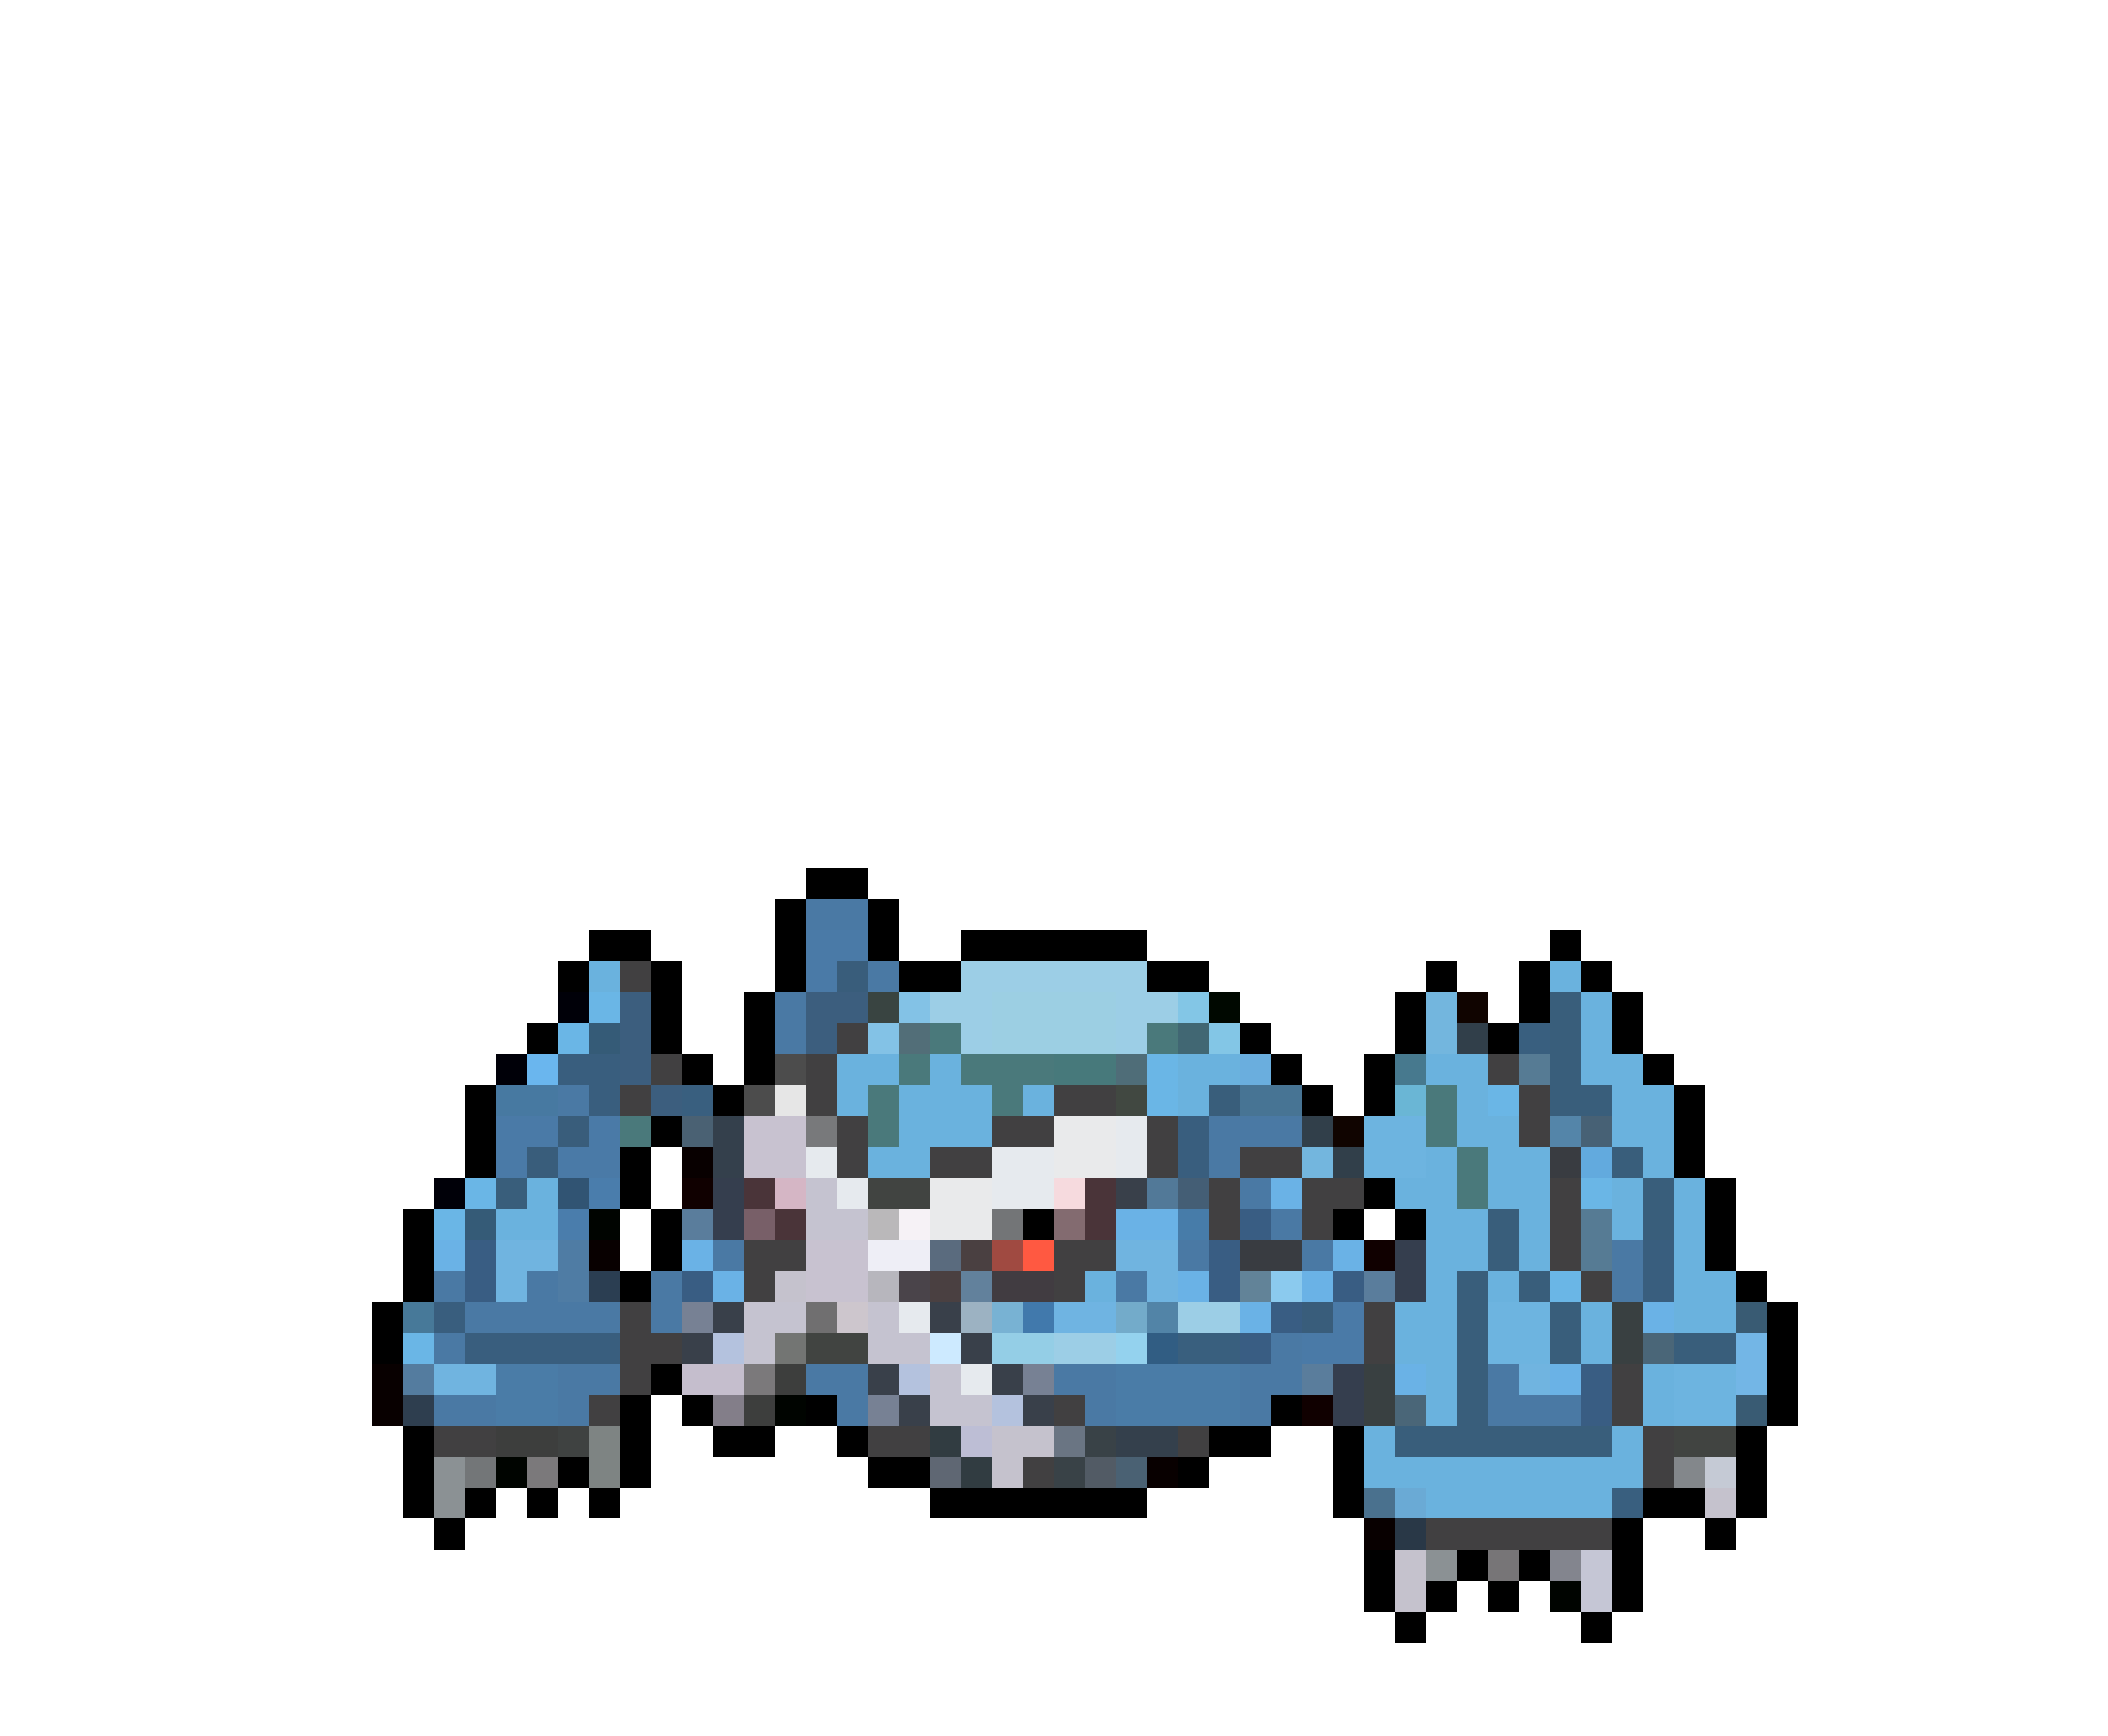 <svg xmlns="http://www.w3.org/2000/svg" viewBox="0 -0.5 68 56" shape-rendering="crispEdges">
<path stroke="#000000" d="M26 28h2M25 29h1M28 29h1M19 30h2M25 30h1M28 30h1M31 30h6M50 30h1M18 31h1M21 31h1M25 31h1M29 31h2M37 31h2M46 31h1M49 31h1M51 31h1M21 32h1M24 32h1M45 32h1M49 32h1M52 32h1M17 33h1M21 33h1M24 33h1M40 33h1M45 33h1M48 33h1M52 33h1M22 34h1M24 34h1M41 34h1M44 34h1M53 34h1M15 35h1M23 35h1M42 35h1M44 35h1M54 35h1M15 36h1M21 36h1M54 36h1M15 37h1M20 37h1M54 37h1M20 38h1M44 38h1M55 38h1M13 39h1M21 39h1M33 39h1M43 39h1M45 39h1M55 39h1M13 40h1M21 40h1M55 40h1M13 41h1M20 41h1M56 41h1M12 42h1M57 42h1M12 43h1M57 43h1M21 44h1M57 44h1M20 45h1M22 45h1M26 45h1M41 45h1M57 45h1M13 46h1M20 46h1M23 46h2M27 46h1M39 46h2M43 46h1M56 46h1M13 47h1M18 47h1M20 47h1M28 47h2M38 47h1M43 47h1M56 47h1M13 48h1M15 48h1M17 48h1M19 48h1M30 48h7M43 48h1M53 48h2M56 48h1M14 49h1M52 49h1M55 49h1M44 50h1M47 50h1M49 50h1M52 50h1M44 51h1M46 51h1M48 51h1M52 51h1M45 52h1M51 52h1" />
<path stroke="#4a79a4" d="M26 29h2M28 31h1M25 32h1M25 33h1M18 35h1M39 36h3M39 37h1M40 38h1M41 39h1M23 40h1M38 40h1M42 40h1M52 40h1M14 41h1M17 41h1M21 41h1M36 41h1M52 41h1M15 42h5M21 42h1M14 43h1M41 43h1M18 44h2M26 44h2M34 44h2M40 44h2M48 44h1M14 45h2M18 45h1M27 45h1M35 45h1M40 45h1M48 45h3" />
<path stroke="#4a7aa7" d="M26 30h2M26 31h1M16 36h2M19 36h1M16 37h1M18 37h2M43 42h1M42 43h2" />
<path stroke="#6ab2de" d="M19 31h1M50 31h1M51 32h1M51 33h1M27 34h2M30 34h1M38 34h2M46 34h2M51 34h2M27 35h1M29 35h3M33 35h1M38 35h1M47 35h1M52 35h2M29 36h3M47 36h2M52 36h2M28 37h2M46 37h1M48 37h2M53 37h1M17 38h1M45 38h2M48 38h2M52 38h1M54 38h1M16 39h2M46 39h2M49 39h1M52 39h1M54 39h1M46 40h2M49 40h1M54 40h1M35 41h1M46 41h1M48 41h1M54 41h2M45 42h2M51 42h1M54 42h2M45 43h2M51 43h1M46 44h1M53 44h1M46 45h1M53 45h1M44 46h1M52 46h1M44 47h9M46 48h6" />
<path stroke="#414041" d="M20 31h1M27 33h1M21 34h1M26 34h1M48 34h1M20 35h1M26 35h1M34 35h2M49 35h1M27 36h1M32 36h2M37 36h1M49 36h1M27 37h1M30 37h2M37 37h1M40 37h2M39 38h1M42 38h2M50 38h1M39 39h1M42 39h1M50 39h1M24 40h2M34 40h2M50 40h1M24 41h1M34 41h1M51 41h1M20 42h1M44 42h1M20 43h2M44 43h1M20 44h1M52 44h1M19 45h1M34 45h1M52 45h1M14 46h2M28 46h2M38 46h1M53 46h1M33 47h1M53 47h1M46 49h6" />
<path stroke="#395d7b" d="M27 31h1M18 36h1M17 37h1M42 42h1" />
<path stroke="#9ccee6" d="M31 31h6M30 32h2M36 32h2M31 33h1M36 33h1M38 42h2M34 43h2" />
<path stroke="#000008" d="M18 32h1M16 34h1M14 38h1" />
<path stroke="#6ab6e6" d="M19 32h1M18 33h1M37 34h1M37 35h1M48 35h1M15 38h1M51 38h1M14 39h1M50 41h1M13 43h1" />
<path stroke="#3c5e7e" d="M20 32h1M26 32h2M20 33h1M26 33h1M20 34h1M21 35h1" />
<path stroke="#394441" d="M28 32h1" />
<path stroke="#83c2e6" d="M29 32h1M28 33h1" />
<path stroke="#9ccfe3" d="M32 32h4M32 33h4" />
<path stroke="#83c6e6" d="M38 32h1M39 33h1" />
<path stroke="#000800" d="M39 32h1" />
<path stroke="#73b6de" d="M46 32h1M46 33h1M42 37h1" />
<path stroke="#100400" d="M47 32h1M43 36h1" />
<path stroke="#395e7b" d="M50 32h1M50 33h1M50 34h1M39 35h1M50 35h2M52 37h1M16 38h1M53 38h1M48 39h1M53 39h1M48 40h1M47 41h1M49 41h1M47 42h1M50 42h1M47 43h1M50 43h1M54 43h2M47 44h1M47 45h1M45 46h7" />
<path stroke="#355b77" d="M19 33h1M15 39h1" />
<path stroke="#526e78" d="M29 33h1" />
<path stroke="#4a797b" d="M30 33h1M37 33h1M29 34h1M31 34h3M28 35h1M32 35h1M46 35h1M20 36h1M28 36h1M46 36h1M47 37h1M47 38h1" />
<path stroke="#416773" d="M38 33h1" />
<path stroke="#313f4a" d="M47 33h1M42 36h1M43 37h1" />
<path stroke="#395f7f" d="M49 33h1M22 35h1M52 48h1" />
<path stroke="#6ab6ee" d="M17 34h1" />
<path stroke="#395e7e" d="M18 34h2M19 35h1M38 36h1M38 37h1M53 40h1M53 41h1M14 42h1M15 43h5" />
<path stroke="#4c4c4c" d="M25 34h1M24 35h1" />
<path stroke="#47797b" d="M34 34h2" />
<path stroke="#4f6d78" d="M36 34h1" />
<path stroke="#6aaede" d="M40 34h1" />
<path stroke="#47798e" d="M45 34h1" />
<path stroke="#567b94" d="M49 34h1M51 39h1M51 40h1" />
<path stroke="#4779a1" d="M16 35h2" />
<path stroke="#e6e6e6" d="M25 35h1" />
<path stroke="#414841" d="M36 35h1" />
<path stroke="#477494" d="M40 35h2" />
<path stroke="#6ab6d5" d="M45 35h1" />
<path stroke="#4a6173" d="M22 36h1M36 47h1" />
<path stroke="#34404c" d="M23 36h1M23 37h1M36 46h2" />
<path stroke="#c8c2d0" d="M24 36h2M24 37h2M26 40h2M26 41h2" />
<path stroke="#78797b" d="M26 36h1" />
<path stroke="#e9eaeb" d="M34 36h2M34 37h2M30 38h2M30 39h2" />
<path stroke="#e6eaee" d="M36 36h1M26 37h1M32 37h2M36 37h1M27 38h1M32 38h2M29 42h1M31 44h1" />
<path stroke="#6db4e0" d="M44 36h2M44 37h2M48 42h2M48 43h2M54 44h2M54 45h2" />
<path stroke="#5485a9" d="M50 36h1" />
<path stroke="#476175" d="M51 36h1" />
<path stroke="#080000" d="M22 37h1M19 40h1M12 44h1M12 45h1M37 47h1M44 49h1" />
<path stroke="#393c41" d="M50 37h1M40 40h2" />
<path stroke="#62aade" d="M51 37h1" />
<path stroke="#315473" d="M18 38h1" />
<path stroke="#4a7dac" d="M19 38h1M18 39h1" />
<path stroke="#100000" d="M22 38h1M44 40h1M42 45h1" />
<path stroke="#353e4e" d="M23 38h1M23 39h1M45 40h1M45 41h1M43 44h1M43 45h1" />
<path stroke="#4a3439" d="M24 38h1M35 38h1M25 39h1M35 39h1" />
<path stroke="#d5b6c5" d="M25 38h1" />
<path stroke="#c5c3d0" d="M26 38h1M26 39h2M24 42h2M28 42h1M24 43h1M28 43h2M30 44h1M30 45h2" />
<path stroke="#414441" d="M28 38h2M26 43h2M54 46h2" />
<path stroke="#f6dade" d="M34 38h1" />
<path stroke="#39404a" d="M36 38h1M23 42h1M30 42h1M22 43h1M31 43h1M28 44h1M32 44h1M29 45h1M33 45h1" />
<path stroke="#527998" d="M37 38h1" />
<path stroke="#445e75" d="M38 38h1" />
<path stroke="#6ab2e6" d="M41 38h1M36 39h2M14 40h1M22 40h1M43 40h1M23 41h1M38 41h1M42 41h1M40 42h1M53 42h1M45 44h1M50 44h1" />
<path stroke="#000400" d="M19 39h1M25 45h1M16 47h1M50 51h1" />
<path stroke="#5a7d9c" d="M22 39h1M44 41h1M42 44h1" />
<path stroke="#785f68" d="M24 39h1" />
<path stroke="#bab8ba" d="M28 39h1" />
<path stroke="#f6f2f6" d="M29 39h1" />
<path stroke="#737577" d="M32 39h1" />
<path stroke="#836b70" d="M34 39h1" />
<path stroke="#477ca9" d="M38 39h1" />
<path stroke="#395d83" d="M40 39h1M15 40h1M39 40h1M15 41h1M22 41h1M39 41h1M43 41h1M41 42h1M40 43h1M51 44h1M51 45h1" />
<path stroke="#70b4e0" d="M16 40h2M36 40h2M16 41h1M37 41h1M14 44h2M49 44h1" />
<path stroke="#4f7ca4" d="M18 40h1M18 41h1" />
<path stroke="#eeeef6" d="M28 40h2" />
<path stroke="#5a6b7e" d="M30 40h1" />
<path stroke="#4a4041" d="M31 40h1M30 41h1" />
<path stroke="#a04a41" d="M32 40h1" />
<path stroke="#ff5941" d="M33 40h1" />
<path stroke="#2b3e52" d="M19 41h1" />
<path stroke="#c5c2cd" d="M25 41h1M32 46h2M32 47h1M55 48h1M45 50h1M45 51h1" />
<path stroke="#b7b6bd" d="M28 41h1" />
<path stroke="#4a444a" d="M29 41h1" />
<path stroke="#62819c" d="M31 41h1" />
<path stroke="#413c41" d="M32 41h2" />
<path stroke="#628398" d="M40 41h1" />
<path stroke="#8bcaee" d="M41 41h1" />
<path stroke="#477999" d="M13 42h1" />
<path stroke="#778194" d="M22 42h1M33 44h1M28 45h1" />
<path stroke="#706f70" d="M26 42h1" />
<path stroke="#cdc6cd" d="M27 42h1" />
<path stroke="#9cb2c2" d="M31 42h1" />
<path stroke="#78b2d3" d="M32 42h1" />
<path stroke="#4179ac" d="M33 42h1" />
<path stroke="#6fb4e2" d="M34 42h2" />
<path stroke="#73abca" d="M36 42h1" />
<path stroke="#5284a7" d="M37 42h1" />
<path stroke="#394041" d="M52 42h1M52 43h1M44 44h1M44 45h1" />
<path stroke="#395b73" d="M56 42h1M56 45h1" />
<path stroke="#b4c2de" d="M23 43h1M29 44h1M32 45h1" />
<path stroke="#737573" d="M25 43h1" />
<path stroke="#cdeaff" d="M30 43h1" />
<path stroke="#94cee6" d="M32 43h2" />
<path stroke="#94d2ee" d="M36 43h1" />
<path stroke="#315d83" d="M37 43h1" />
<path stroke="#395f7e" d="M38 43h2" />
<path stroke="#4a6678" d="M53 43h1M45 45h1" />
<path stroke="#73b6e6" d="M56 43h1M56 44h1" />
<path stroke="#547c9f" d="M13 44h1" />
<path stroke="#4a7ca7" d="M16 44h2M36 44h4M16 45h2M36 45h4" />
<path stroke="#c5becd" d="M22 44h2" />
<path stroke="#7b797b" d="M24 44h1M17 47h1" />
<path stroke="#3d3e3d" d="M25 44h1M24 45h1M16 46h2" />
<path stroke="#2e3e4f" d="M13 45h1" />
<path stroke="#837e89" d="M23 45h1" />
<path stroke="#3f4241" d="M18 46h1" />
<path stroke="#7e8483" d="M19 46h1M19 47h1" />
<path stroke="#313c41" d="M30 46h1M31 47h1" />
<path stroke="#bdbed5" d="M31 46h1" />
<path stroke="#6a7583" d="M34 46h1" />
<path stroke="#394247" d="M35 46h1M34 47h1" />
<path stroke="#8b9194" d="M14 47h1M14 48h1M46 50h1" />
<path stroke="#737678" d="M15 47h1" />
<path stroke="#5f6773" d="M30 47h1" />
<path stroke="#525b65" d="M35 47h1" />
<path stroke="#83878b" d="M54 47h1" />
<path stroke="#c5cad5" d="M55 47h1" />
<path stroke="#4a718e" d="M44 48h1" />
<path stroke="#6aaad5" d="M45 48h1" />
<path stroke="#293847" d="M45 49h1" />
<path stroke="#777577" d="M48 50h1" />
<path stroke="#83858e" d="M50 50h1" />
<path stroke="#c5c6d5" d="M51 50h1M51 51h1" />
</svg>